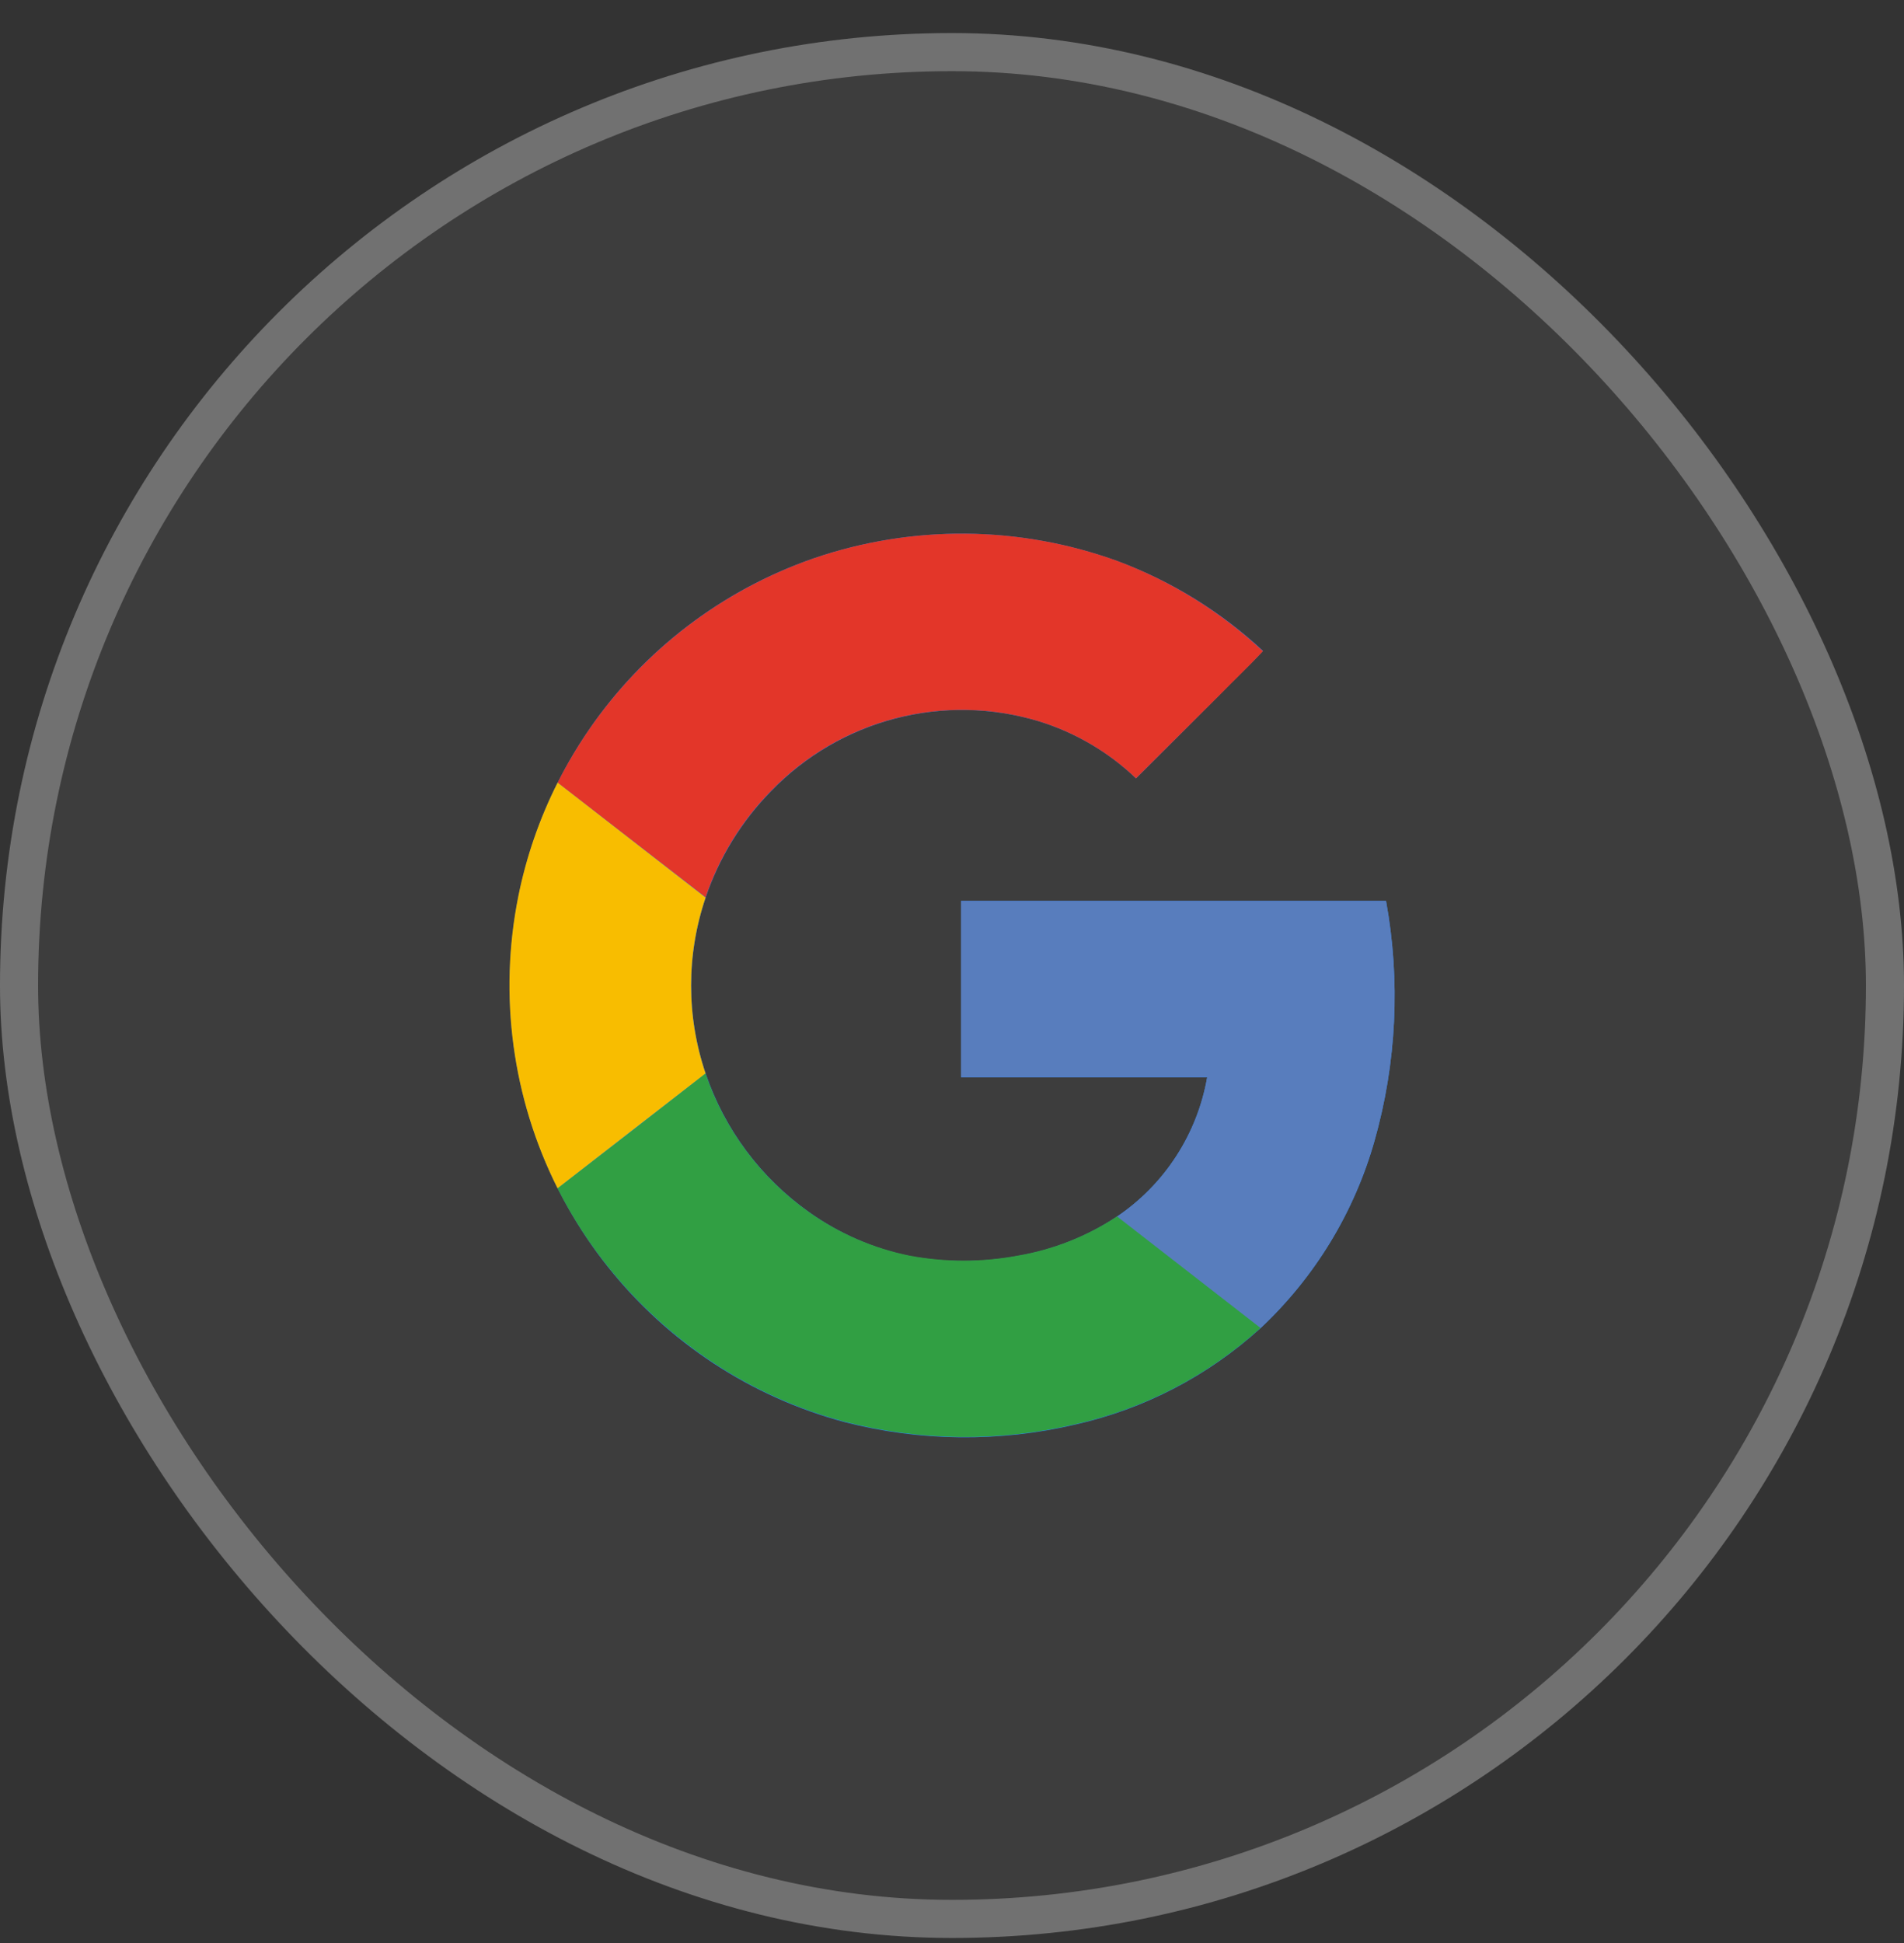 <svg width="50" height="51" viewBox="0 0 50 51" fill="none" xmlns="http://www.w3.org/2000/svg">
<rect x="0" y="0" width="50" height="51" fill="#333333" stroke="none"/>
<rect y="0.868" width="50" height="50" rx="25" fill="white" fill-opacity="0.05"/>
<rect x="0.5" y="1.368" width="49" height="49" rx="24.5" stroke="#A7A7A7" stroke-opacity="0.5"/>
<path d="M21.361 14.657C18.963 15.489 16.895 17.068 15.46 19.162C14.026 21.256 13.301 23.755 13.392 26.292C13.483 28.828 14.385 31.269 15.965 33.255C17.545 35.241 19.721 36.668 22.172 37.326C24.16 37.839 26.242 37.861 28.24 37.392C30.05 36.985 31.723 36.115 33.096 34.868C34.525 33.53 35.562 31.828 36.096 29.944C36.676 27.896 36.78 25.742 36.398 23.648H25.238V28.277H31.701C31.572 29.016 31.295 29.72 30.887 30.349C30.48 30.978 29.949 31.518 29.327 31.937C28.538 32.459 27.649 32.811 26.716 32.968C25.78 33.143 24.82 33.143 23.884 32.968C22.936 32.773 22.039 32.381 21.25 31.819C19.983 30.922 19.031 29.648 18.531 28.178C18.023 26.68 18.023 25.057 18.531 23.56C18.887 22.51 19.476 21.555 20.252 20.764C21.142 19.843 22.267 19.185 23.506 18.861C24.744 18.538 26.048 18.562 27.274 18.93C28.232 19.224 29.108 19.738 29.832 20.43C30.561 19.705 31.288 18.979 32.014 18.25C32.389 17.858 32.798 17.485 33.167 17.084C32.062 16.055 30.765 15.255 29.35 14.729C26.773 13.793 23.954 13.768 21.361 14.657Z" fill="#2486FD"/>
<path d="M21.361 14.657C23.954 13.767 26.773 13.792 29.35 14.727C30.765 15.257 32.062 16.061 33.166 17.093C32.791 17.494 32.395 17.869 32.013 18.259C31.285 18.985 30.558 19.709 29.832 20.43C29.108 19.738 28.232 19.224 27.274 18.93C26.049 18.56 24.745 18.535 23.506 18.857C22.267 19.179 21.141 19.837 20.251 20.757C19.474 21.547 18.885 22.503 18.529 23.552L14.643 20.543C16.034 17.784 18.443 15.674 21.361 14.657Z" fill="#E33629"/>
<path d="M13.611 23.524C13.82 22.489 14.167 21.486 14.643 20.543L18.529 23.56C18.021 25.057 18.021 26.68 18.529 28.178C17.235 29.178 15.939 30.183 14.643 31.193C13.452 28.823 13.089 26.124 13.611 23.524Z" fill="#F8BD00"/>
<path d="M25.238 23.646H36.398C36.78 25.74 36.676 27.894 36.096 29.942C35.562 31.826 34.525 33.528 33.096 34.866C31.842 33.887 30.582 32.916 29.328 31.937C29.949 31.518 30.48 30.977 30.888 30.348C31.296 29.718 31.573 29.013 31.701 28.274H25.238C25.236 26.732 25.238 25.189 25.238 23.646Z" fill="#587DBD"/>
<path d="M14.641 31.193C15.937 30.193 17.233 29.188 18.527 28.178C19.029 29.648 19.981 30.923 21.25 31.819C22.041 32.379 22.94 32.767 23.89 32.959C24.826 33.133 25.785 33.133 26.721 32.959C27.654 32.801 28.544 32.45 29.333 31.928C30.587 32.907 31.848 33.878 33.102 34.857C31.729 36.105 30.056 36.975 28.246 37.382C26.248 37.852 24.166 37.83 22.178 37.317C20.606 36.897 19.138 36.157 17.866 35.144C16.519 34.074 15.419 32.727 14.641 31.193Z" fill="#319F43"/>
</svg>
